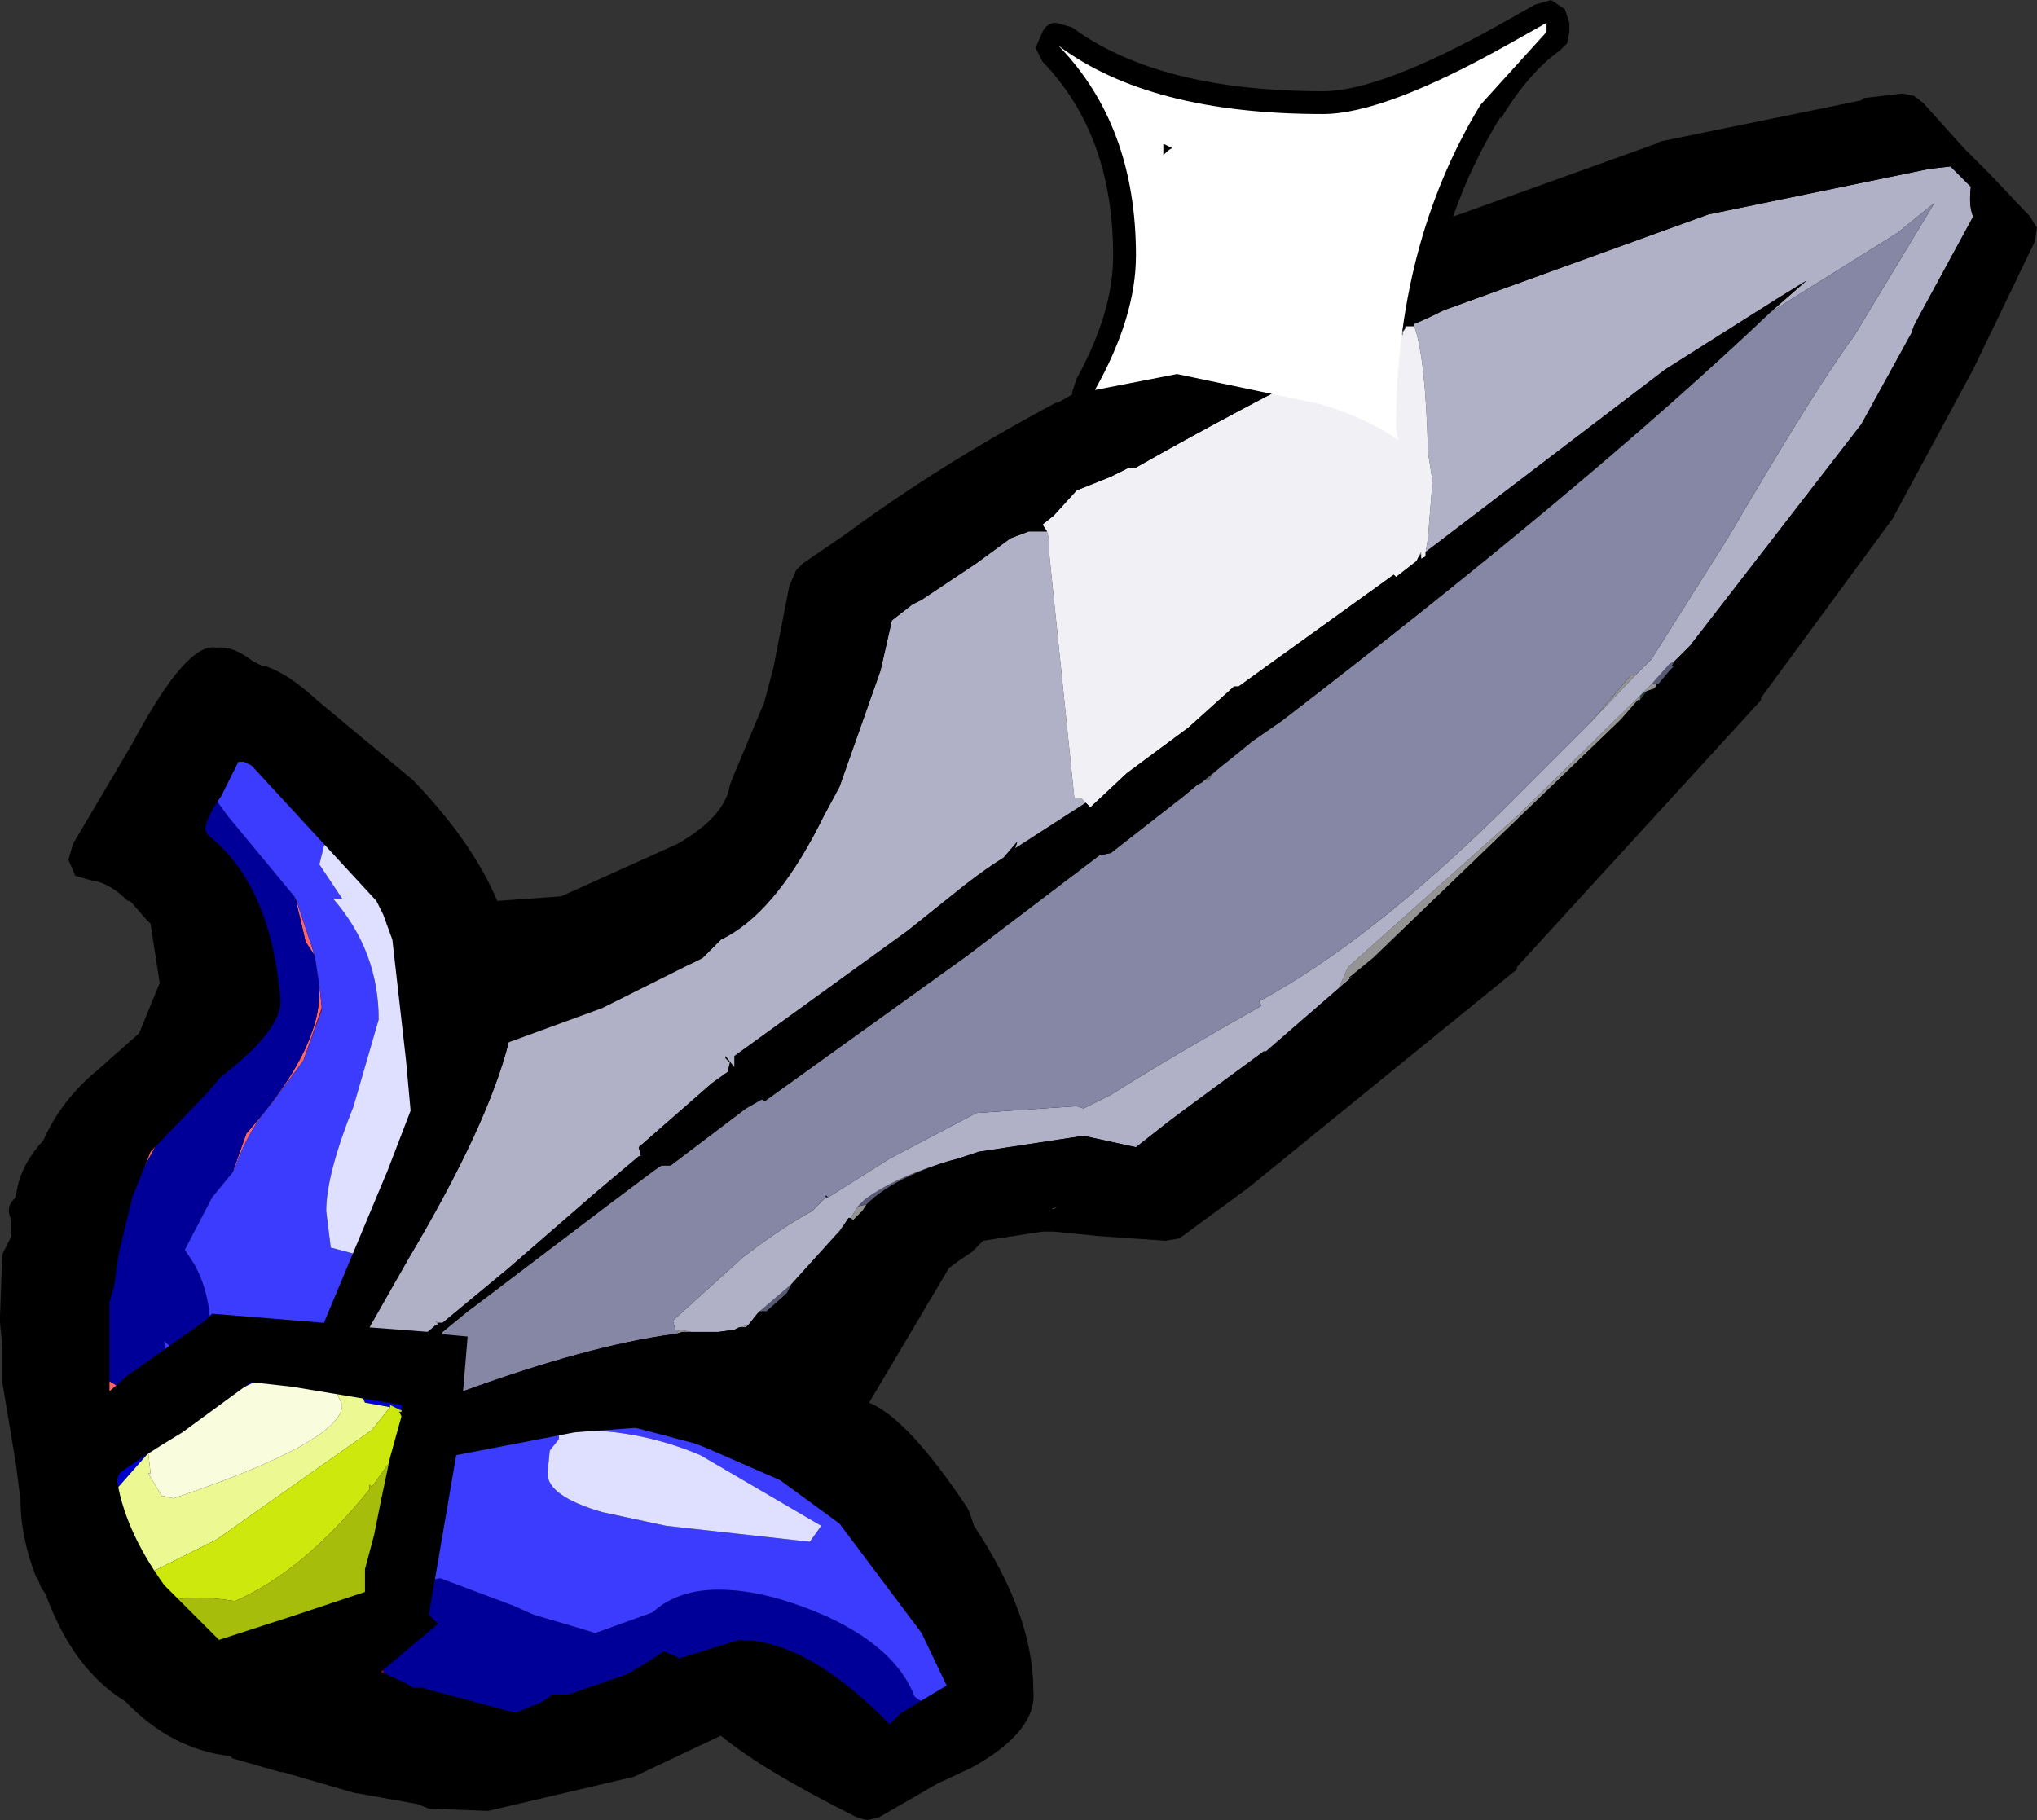 <?xml version="1.0" encoding="UTF-8" standalone="no"?>
<svg xmlns:ffdec="https://www.free-decompiler.com/flash" xmlns:xlink="http://www.w3.org/1999/xlink" ffdec:objectType="shape" height="39.9px" width="44.65px" xmlns="http://www.w3.org/2000/svg">
  <rect width="100%" height="100%" fill="#333333" stroke="none"/>
  <g transform="matrix(1.0, 0.0, 0.0, 1.0, 0.5, 2.55)">
    <path d="M22.2 -1.5 L22.35 -1.85 Q22.45 -2.05 22.65 -2.05 L23.0 -1.95 Q24.9 -0.55 28.5 -0.55 29.75 -0.55 32.35 -2.0 L33.15 -2.45 33.5 -2.55 33.8 -2.35 33.9 -2.05 33.9 -1.85 33.85 -1.6 33.7 -1.45 Q33.0 -0.95 32.4 0.05 L32.4 0.0 Q31.75 1.05 31.35 2.2 L35.8 0.6 35.9 0.55 40.3 -0.35 40.35 -0.4 41.2 -0.5 41.45 -0.45 41.65 -0.3 42.55 0.7 42.6 0.75 42.65 0.8 43.0 1.15 43.1 1.25 44.0 2.2 44.15 2.45 44.1 2.75 42.75 5.55 41.05 8.7 41.0 8.8 38.1 12.75 38.1 12.8 32.75 18.65 32.75 18.7 26.85 23.5 25.35 24.6 25.05 24.65 23.6 24.55 22.6 24.45 22.55 24.45 22.45 24.45 22.35 24.45 21.05 24.65 21.0 24.7 20.8 24.9 20.5 25.1 20.3 25.25 18.55 28.2 Q19.4 28.55 20.7 30.5 L20.75 30.6 20.85 30.9 Q22.15 32.85 22.15 34.5 22.25 35.4 20.8 36.2 L20.05 36.55 18.75 37.3 18.5 37.35 18.3 37.3 Q16.2 36.25 15.3 35.5 L13.4 36.4 10.2 37.15 8.9 37.1 8.65 37.0 7.25 36.75 5.7 36.3 5.65 36.3 4.6 36.0 4.55 35.95 Q3.25 35.8 2.25 34.75 1.1 34.05 0.5 32.4 L0.4 32.25 0.3 32.0 0.3 32.05 Q-0.05 31.15 -0.05 30.35 L-0.15 29.55 -0.45 27.75 -0.45 27.45 -0.45 27.0 -0.45 26.95 -0.5 26.45 -0.5 26.35 -0.5 26.3 -0.45 24.95 -0.35 24.75 -0.25 24.55 -0.25 24.2 Q-0.4 23.9 -0.15 23.7 -0.1 23.05 0.45 22.45 0.85 21.55 1.65 20.9 L2.55 20.1 3.0 19.0 2.8 17.7 2.7 17.6 2.35 17.2 2.3 17.2 Q1.9 16.8 1.5 16.75 L1.15 16.65 1.0 16.3 1.1 15.95 2.4 13.75 Q3.6 11.5 4.25 11.65 4.6 11.6 5.05 11.95 L5.25 12.05 5.3 12.05 Q5.8 12.2 6.45 12.8 L8.55 14.55 Q9.85 15.9 10.4 17.2 L11.8 17.1 14.35 15.95 Q15.4 15.35 15.5 14.65 L15.6 14.4 16.25 12.85 16.45 12.1 16.8 10.3 16.95 9.95 17.05 9.85 17.1 9.8 18.05 9.15 Q20.15 7.6 22.7 6.25 L22.65 6.3 23.0 6.1 23.0 6.05 23.1 5.75 Q23.9 4.3 23.9 3.05 23.9 0.4 22.35 -1.2 L22.2 -1.5 M19.4 35.05 L19.45 35.05 19.4 35.05" fill="#000000" fill-rule="evenodd" stroke="none"/>
    <path d="M35.8 12.45 L35.8 12.5 35.75 12.55 35.6 12.6 35.5 12.65 35.7 12.45 35.8 12.45 M35.45 12.8 L35.4 12.8 35.05 13.2 34.95 13.3 29.6 18.45 29.05 18.9 28.85 19.1 29.05 18.65 32.8 15.3 35.45 12.7 35.45 12.8 M18.5 23.85 L18.4 24.0 18.2 24.2 18.15 24.15 18.3 23.9 18.5 23.85 M18.0 24.3 L17.9 24.45 17.8 24.55 18.0 24.3 M15.9 26.5 L15.85 26.55 15.7 26.55 15.9 26.5 M14.65 26.65 L14.45 26.65 14.3 26.7 14.4 26.6 14.65 26.65 M34.35 13.3 L35.25 12.25 35.35 12.25 34.35 13.3 M22.7 23.9 L22.6 23.95 22.55 23.95 22.7 23.9" fill="#949494" fill-rule="evenodd" stroke="none"/>
    <path d="M25.9 14.55 L26.95 13.7 26.65 13.95 26.4 14.15 Q26.25 14.25 26.05 14.45 L26.0 14.55 25.9 14.55" fill="#666666" fill-rule="evenodd" stroke="none"/>
    <path d="M35.6 12.6 L35.45 12.8 35.45 12.7 35.5 12.65 35.6 12.6" fill="#304040" fill-rule="evenodd" stroke="none"/>
    <path d="M9.1 26.45 L9.1 26.5 9.05 26.4 9.1 26.45" fill="#999999" fill-rule="evenodd" stroke="none"/>
    <path d="M36.2 11.95 L36.15 12.05 36.2 12.05 36.1 12.15 35.85 12.45 35.8 12.45 35.7 12.45 36.1 12.0 36.2 11.95 M20.5 22.85 L20.3 22.9 Q19.05 23.3 18.5 23.85 L18.3 23.9 18.45 23.75 Q19.2 23.2 20.5 22.85 M16.85 25.6 L16.75 25.8 16.3 26.2 16.15 26.2 16.85 25.6" fill="#575975" fill-rule="evenodd" stroke="none"/>
    <path d="M30.65 9.6 L30.6 9.65 30.65 9.55 30.65 9.6 M30.2 4.75 L30.3 4.65 30.25 4.75 30.25 4.8 30.2 4.75 M29.5 5.1 L29.5 5.15 29.5 5.35 29.5 5.1" fill="#8385a3" fill-rule="evenodd" stroke="none"/>
    <path d="M8.6 29.5 L8.95 29.45 8.85 29.6 8.95 31.05 8.9 31.9 8.85 32.1 8.75 32.2 8.75 32.35 8.75 32.4 8.65 32.35 Q8.3 32.65 8.1 33.25 L7.9 34.05 7.95 34.4 6.6 34.05 6.35 33.9 7.0 33.35 7.85 32.75 Q8.15 32.6 8.15 32.05 L8.7 30.85 8.6 29.55 8.6 29.5 M17.7 30.4 L19.5 31.05 19.65 31.1 18.9 31.55 18.25 30.85 17.85 30.7 17.85 30.6 17.7 30.4 M7.55 15.3 L7.75 14.95 7.85 15.15 7.95 16.4 7.65 16.2 7.4 15.95 7.55 15.3 M6.15 20.7 L6.55 19.55 6.55 19.6 6.15 20.7" fill="#b00000" fill-rule="evenodd" stroke="none"/>
    <path d="M2.7 28.0 Q2.3 28.4 2.15 29.0 L2.1 29.0 1.85 27.7 2.35 28.0 2.7 28.0 M2.65 23.05 Q3.45 20.85 5.0 18.6 L5.0 18.8 2.65 23.05 M7.2 15.75 L7.55 15.3 7.4 15.95 7.2 15.75 M6.0 17.25 L6.0 17.2 6.4 18.4 6.2 18.1 6.0 17.25 M4.6 23.15 L4.9 22.3 Q6.5 20.5 6.5 19.2 L6.5 19.05 6.55 19.5 6.55 19.55 6.15 20.7 5.45 21.65 Q4.95 22.2 4.65 23.05 L4.6 23.15" fill="#ff6464" fill-rule="evenodd" stroke="none"/>
    <path d="M8.75 28.25 L8.6 28.8 8.4 28.5 8.4 28.4 8.25 28.35 8.05 28.25 8.05 28.3 7.5 28.2 7.2 27.6 7.75 27.75 8.75 28.15 8.75 28.25 M1.8 30.5 L1.75 30.4 2.0 30.2 1.8 30.5 M2.05 30.1 L2.05 30.05 Q2.05 29.55 2.9 28.9 3.35 28.55 3.75 28.45 L4.25 28.0 4.75 27.8 4.85 27.65 4.85 27.6 5.35 27.35 5.0 27.25 5.0 26.9 5.3 26.9 5.4 26.95 5.5 26.9 6.05 26.95 6.1 26.95 6.2 26.95 6.35 27.0 6.9 25.85 7.1 26.35 6.25 27.25 6.1 27.25 5.85 27.35 5.65 27.35 5.8 27.4 4.35 28.1 Q4.0 28.3 3.75 28.45 2.9 28.95 2.8 29.25 L2.05 30.1 M7.5 32.7 L7.65 32.75 7.85 32.75 7.0 33.35 7.5 32.7" fill="#0000cc" fill-rule="evenodd" stroke="none"/>
    <path d="M19.7 34.75 L19.8 35.0 19.8 35.35 19.35 35.5 19.05 35.45 18.9 35.5 18.7 35.25 17.9 34.7 16.55 33.95 15.85 35.0 Q15.65 34.95 15.55 34.55 L15.5 34.2 11.85 35.5 10.2 35.2 8.75 35.0 Q8.1 35.05 8.0 34.55 L7.95 34.4 7.9 34.05 8.1 33.25 Q8.3 32.65 8.65 32.35 L8.75 32.4 8.75 32.35 8.75 32.2 8.85 32.1 9.15 32.05 10.75 32.65 11.2 32.85 12.05 33.1 12.55 33.25 13.8 32.8 Q14.35 32.3 15.25 32.3 16.3 32.3 17.65 32.9 19.15 33.6 19.55 34.65 L19.7 34.75 M4.0 27.4 L3.9 27.6 3.1 26.85 3.15 27.85 2.7 28.0 2.35 28.0 1.85 27.7 Q1.45 27.05 1.25 25.25 L2.65 23.05 5.0 18.8 5.0 18.6 4.45 17.15 3.3 15.3 Q3.4 14.8 4.0 14.8 L4.1 14.8 4.5 15.35 5.95 17.1 6.0 17.25 6.2 18.1 6.4 18.4 6.5 19.05 6.5 19.2 Q6.5 20.5 4.9 22.3 L4.6 23.15 4.15 23.7 3.55 24.85 3.75 25.15 Q4.2 25.95 4.1 27.1 L4.0 27.4" fill="#000099" fill-rule="evenodd" stroke="none"/>
    <path d="M8.95 29.45 Q9.55 28.65 10.35 28.65 L11.55 28.8 11.85 28.85 13.05 28.65 15.7 29.35 Q17.25 29.95 17.7 30.4 L17.85 30.6 17.85 30.7 18.25 30.85 18.9 31.55 Q19.95 32.8 20.6 34.75 L20.65 35.0 20.3 35.1 19.7 34.75 19.55 34.65 Q19.15 33.6 17.65 32.9 16.3 32.3 15.25 32.3 14.35 32.3 13.8 32.8 L12.55 33.25 12.05 33.1 11.2 32.85 10.75 32.65 9.15 32.05 8.85 32.1 8.9 31.9 8.95 31.05 8.85 29.6 8.95 29.45 M4.25 28.0 L4.0 27.4 4.1 27.1 Q4.2 25.95 3.75 25.15 L3.55 24.85 4.15 23.7 4.6 23.15 4.65 23.05 Q4.95 22.2 5.45 21.65 L6.15 20.7 6.55 19.6 6.55 19.55 6.55 19.5 6.5 19.05 6.4 18.4 6.0 17.2 5.95 17.1 4.5 15.35 4.1 14.8 4.0 14.5 4.05 14.05 4.25 14.05 4.7 14.15 4.85 14.15 5.65 14.55 6.35 15.05 7.2 15.75 7.4 15.95 7.65 16.2 7.1 15.8 Q6.7 15.8 6.6 16.0 L6.5 16.4 7.0 17.15 6.8 17.15 Q7.8 18.3 7.8 19.8 L7.25 21.7 Q6.65 23.2 6.65 24.0 L6.75 24.8 7.5 25.0 7.75 25.0 7.5 25.55 7.5 26.25 7.1 26.35 6.9 25.85 6.35 27.0 6.2 26.95 6.1 26.95 6.05 26.95 5.5 26.9 5.4 26.95 5.3 26.9 5.0 26.9 5.0 27.25 5.0 27.35 4.85 27.55 4.85 27.6 4.85 27.65 4.75 27.8 4.25 28.0 M3.9 27.6 L3.75 28.0 3.15 28.0 3.15 27.85 3.1 26.85 3.9 27.6 M9.1 19.85 L9.15 20.3 8.95 21.65 9.1 19.85 M11.75 28.9 L11.75 29.0 11.55 29.25 11.5 29.75 Q11.5 30.25 12.7 30.6 L14.1 30.9 17.25 31.25 17.5 30.9 14.85 29.35 Q13.55 28.8 12.15 28.8 L11.75 28.9" fill="#3c3cff" fill-rule="evenodd" stroke="none"/>
    <path d="M3.2 33.15 L2.8 32.75 Q1.95 31.8 1.75 30.55 L1.8 30.5 2.0 30.2 2.05 30.1 2.8 29.25 2.75 29.3 2.8 29.75 2.75 29.75 3.05 30.25 3.1 30.25 3.3 30.3 Q7.0 29.05 7.0 28.25 L6.7 27.6 6.45 27.35 Q6.9 27.3 7.2 27.6 L7.5 28.2 8.05 28.3 7.65 28.8 4.25 31.2 2.55 32.05 2.85 32.25 2.75 32.3 3.0 32.6 3.35 32.75 3.6 33.15 3.3 33.0 3.2 33.15 M8.4 28.5 L8.35 28.45 8.3 28.4 8.25 28.35 8.4 28.4 8.4 28.5" fill="#ecf993" fill-rule="evenodd" stroke="none"/>
    <path d="M8.6 28.8 L8.65 29.05 8.6 29.5 8.6 29.55 8.45 30.55 Q8.55 29.85 8.15 29.35 L7.65 30.05 7.6 30.0 7.6 30.1 Q6.15 31.9 4.65 32.55 3.7 32.4 3.25 32.55 L3.35 32.75 3.0 32.6 2.75 32.3 2.85 32.25 2.55 32.05 4.25 31.2 7.65 28.8 8.05 28.3 8.05 28.25 8.25 28.35 8.3 28.4 8.35 28.45 8.4 28.5 8.6 28.8 M8.4 30.85 L8.15 32.0 8.15 32.05 Q8.15 32.6 7.85 32.75 L7.65 32.75 7.5 32.7 7.7 32.35 7.8 32.25 7.9 32.0 8.4 30.85" fill="#cce80d" fill-rule="evenodd" stroke="none"/>
    <path d="M6.35 33.9 Q5.7 34.3 5.0 34.3 L4.6 34.25 4.2 34.15 3.5 34.1 Q3.5 33.3 3.05 33.3 L3.2 33.15 3.3 33.0 3.6 33.15 3.35 32.75 3.25 32.55 Q3.7 32.4 4.65 32.55 6.15 31.9 7.6 30.1 L7.6 30.0 7.65 30.05 8.15 29.35 Q8.55 29.85 8.45 30.55 L8.4 30.85 7.9 32.0 7.8 32.25 7.7 32.35 7.5 32.7 7.0 33.35 6.35 33.9" fill="#a7bd0b" fill-rule="evenodd" stroke="none"/>
    <path d="M6.25 27.25 L6.45 27.35 6.7 27.6 7.0 28.25 Q7.0 29.05 3.3 30.3 L3.1 30.25 3.05 30.25 2.75 29.75 2.8 29.75 2.75 29.3 2.8 29.25 Q2.9 28.95 3.75 28.45 4.0 28.3 4.35 28.1 L5.8 27.4 5.85 27.35 6.1 27.25 6.25 27.25" fill="#f9fddd" fill-rule="evenodd" stroke="none"/>
    <path d="M7.95 16.4 L8.1 16.5 Q9.1 17.45 9.1 19.0 L9.1 19.85 8.95 21.65 8.35 23.45 8.5 23.55 8.3 24.75 7.75 25.0 7.5 25.0 6.75 24.8 6.65 24.0 Q6.65 23.2 7.25 21.7 L7.8 19.8 Q7.8 18.3 6.8 17.15 L7.0 17.15 6.5 16.4 6.6 16.0 Q6.7 15.8 7.1 15.8 L7.65 16.2 7.95 16.4 M11.75 28.9 L12.15 28.8 Q13.55 28.8 14.85 29.35 L17.5 30.9 17.25 31.25 14.1 30.9 12.7 30.6 Q11.5 30.25 11.5 29.75 L11.55 29.25 11.75 29.0 11.75 28.9" fill="#dfdfff" fill-rule="evenodd" stroke="none"/>
    <path d="M30.5 4.6 L30.5 4.55 Q30.75 4.45 31.15 4.25 L36.95 2.15 41.8 1.15 42.25 1.1 42.7 1.55 Q42.65 1.95 42.75 2.2 L41.5 4.5 41.45 4.6 41.4 4.75 40.3 6.75 36.55 11.6 36.2 11.95 36.1 12.0 35.7 12.45 35.5 12.65 35.45 12.7 32.8 15.3 29.05 18.65 28.85 19.1 29.05 18.9 29.15 18.85 27.25 20.5 27.2 20.5 25.5 21.75 25.1 22.05 24.4 22.6 23.25 22.35 20.95 22.7 20.5 22.85 Q19.2 23.2 18.45 23.75 L18.3 23.9 18.15 24.15 18.1 24.15 18.0 24.3 17.8 24.55 16.85 25.6 16.15 26.2 16.1 26.25 15.9 26.5 15.7 26.55 15.6 26.6 15.25 26.65 14.65 26.65 14.4 26.6 14.3 26.6 14.25 26.4 15.8 25.0 Q16.65 24.35 17.3 24.0 L17.55 23.75 17.6 23.7 17.65 23.7 19.0 22.85 20.9 21.85 23.1 21.7 23.25 21.75 23.85 21.45 Q25.2 20.6 27.15 19.5 L27.1 19.4 Q29.5 18.1 32.4 15.25 L34.35 13.3 35.35 12.25 35.7 11.9 37.4 9.2 Q39.3 5.95 40.15 4.8 L41.9 1.9 41.1 2.55 38.3 4.3 39.1 3.6 38.45 4.0 36.0 5.55 30.75 9.55 30.8 9.25 30.9 8.0 30.8 7.35 Q30.75 5.3 30.5 4.6 M23.3 15.05 L21.75 16.05 21.8 15.9 21.5 16.25 Q21.1 16.5 20.65 16.85 L19.4 17.85 15.6 20.6 15.6 20.85 15.4 20.6 15.4 20.65 15.5 20.75 15.45 20.95 15.1 21.2 13.5 22.6 13.55 22.8 13.5 22.8 12.55 23.6 10.65 25.25 9.2 26.45 9.1 26.45 9.05 26.4 9.1 26.5 9.05 26.5 7.8 27.55 7.65 27.65 7.55 27.6 7.05 27.35 Q7.2 27.0 7.5 26.7 L8.45 25.05 Q10.2 22.1 10.65 20.3 L10.75 20.0 11.0 19.9 11.2 19.6 11.35 19.55 11.45 19.55 11.45 19.5 12.15 19.15 12.4 19.15 Q12.7 18.9 13.0 18.8 L13.3 18.8 Q14.3 18.8 14.9 18.45 L15.3 18.05 Q16.45 17.5 17.45 15.55 L17.55 15.35 17.9 14.7 18.8 12.15 19.05 11.05 19.5 10.7 19.7 10.6 19.85 10.5 20.9 9.8 21.65 9.25 22.05 9.1 22.15 9.1 22.45 9.1 22.5 9.3 22.5 9.6 23.05 14.95 23.2 14.95 23.3 15.05" fill="#b0b1c6" fill-rule="evenodd" stroke="none"/>
    <path d="M30.75 9.55 L30.75 9.65 30.65 9.7 30.65 9.6 30.65 9.55 30.6 9.65 30.55 9.75 30.1 10.1 30.05 10.05 27.55 11.85 26.65 12.5 26.55 12.5 25.55 13.4 24.2 14.4 23.4 15.15 23.3 15.05 23.2 14.95 23.05 14.95 22.5 9.6 22.5 9.3 22.45 9.1 22.35 8.95 22.6 8.75 23.1 8.2 23.85 7.9 24.25 7.7 24.4 7.7 Q26.6 6.45 29.0 5.25 L29.15 5.2 29.25 5.15 29.5 5.05 29.5 5.1 29.5 5.05 30.15 4.7 30.2 4.75 30.25 4.8 30.25 4.75 30.3 4.65 30.3 4.6 30.35 4.6 30.5 4.6 Q30.75 5.3 30.8 7.35 L30.9 8.0 30.8 9.25 30.75 9.55 M29.5 5.1 L29.5 5.35 29.5 5.15 29.5 5.1" fill="#f1f1f5" fill-rule="evenodd" stroke="none"/>
    <path d="M14.3 26.7 L14.25 26.7 Q12.4 26.95 9.65 27.95 L9.25 28.05 8.75 28.25 8.75 28.15 7.75 27.75 7.85 27.65 9.2 26.65 9.75 26.2 10.15 25.9 12.85 23.85 13.85 23.1 14.0 23.0 14.2 23.0 15.85 21.75 16.2 21.55 16.25 21.6 20.7 18.4 23.6 16.2 23.85 16.15 25.45 14.9 25.75 14.65 25.85 14.6 25.9 14.55 26.0 14.55 26.05 14.45 Q26.25 14.25 26.4 14.15 L26.65 13.95 26.95 13.7 27.6 13.25 Q34.3 8.1 38.3 4.3 L41.1 2.55 41.9 1.9 40.15 4.8 Q39.3 5.95 37.4 9.2 L35.7 11.9 35.35 12.25 35.25 12.25 34.35 13.3 32.4 15.25 Q29.5 18.1 27.1 19.4 L27.15 19.5 Q25.2 20.6 23.85 21.45 L23.25 21.75 23.1 21.7 20.9 21.85 19.0 22.85 17.65 23.7 17.6 23.65 17.6 23.7 17.55 23.75 17.3 24.0 Q16.65 24.35 15.8 25.0 L14.25 26.4 14.3 26.6 14.4 26.6 14.3 26.7" fill="#8587a5" fill-rule="evenodd" stroke="none"/>
    <path d="M42.25 1.1 L41.8 1.15 36.95 2.15 31.15 4.25 Q30.75 4.45 30.5 4.55 L30.5 4.6 30.35 4.6 30.3 4.6 30.3 4.65 30.2 4.75 30.15 4.7 29.5 5.05 29.5 5.1 29.5 5.05 29.25 5.15 29.15 5.2 29.0 5.25 Q26.6 6.45 24.4 7.7 L24.25 7.7 23.85 7.9 23.1 8.2 22.6 8.75 22.35 8.95 22.45 9.1 22.15 9.1 22.05 9.1 21.65 9.25 20.9 9.8 19.85 10.5 19.7 10.6 19.5 10.7 19.05 11.05 18.8 12.15 17.9 14.7 17.55 15.35 17.45 15.55 Q16.45 17.5 15.3 18.05 L14.9 18.45 14.4 18.7 12.7 19.55 10.65 20.3 Q10.2 22.1 8.45 25.05 L7.6 26.55 8.9 26.65 9.05 26.5 9.1 26.5 9.1 26.45 9.2 26.45 10.65 25.25 12.55 23.6 13.5 22.8 13.55 22.8 13.5 22.6 15.1 21.2 15.45 20.95 15.5 20.75 15.6 20.9 15.65 20.9 15.6 20.85 15.6 20.6 19.4 17.85 20.65 16.85 Q21.1 16.5 21.5 16.25 L21.8 15.9 21.75 16.05 23.3 15.05 23.4 15.15 24.2 14.4 25.55 13.4 26.55 12.5 26.65 12.5 27.55 11.85 30.05 10.05 30.1 10.1 30.55 9.75 30.6 9.65 30.65 9.6 30.65 9.7 30.75 9.65 30.75 9.55 36.0 5.55 38.45 4.0 39.1 3.6 38.3 4.3 Q34.3 8.1 27.6 13.25 L26.95 13.7 25.9 14.55 25.85 14.6 25.75 14.65 25.45 14.9 23.85 16.15 23.6 16.2 20.7 18.4 16.25 21.6 16.2 21.55 15.85 21.75 14.2 23.0 14.0 23.0 13.85 23.1 12.85 23.85 10.15 25.9 9.75 26.2 9.2 26.65 9.2 26.7 9.75 26.75 9.65 27.95 Q12.4 26.95 14.25 26.7 L14.3 26.7 14.45 26.65 14.65 26.65 15.25 26.65 15.6 26.6 15.7 26.55 15.85 26.55 15.9 26.5 16.1 26.25 16.15 26.2 16.3 26.2 16.75 25.8 16.85 25.6 17.8 24.55 17.9 24.45 18.0 24.3 18.1 24.15 18.15 24.2 18.2 24.2 18.4 24.0 18.5 23.85 Q19.05 23.3 20.3 22.9 L20.5 22.85 20.95 22.7 23.25 22.35 24.4 22.6 25.1 22.05 25.5 21.75 27.2 20.5 27.25 20.5 29.15 18.85 29.05 18.9 29.6 18.45 34.95 13.3 35.05 13.2 35.4 12.8 35.45 12.8 35.6 12.6 35.75 12.55 35.8 12.5 35.8 12.45 35.85 12.45 36.1 12.15 36.2 12.05 36.15 12.05 36.2 11.95 36.55 11.6 40.3 6.75 41.4 4.75 41.45 4.6 41.5 4.5 42.75 2.2 Q42.65 1.95 42.7 1.55 L43.65 2.55 42.3 5.3 40.6 8.5 37.7 12.45 32.4 18.3 26.55 23.1 25.05 24.15 23.65 24.05 22.6 23.95 22.7 23.9 22.55 23.95 22.45 23.95 22.35 23.95 Q21.25 23.9 20.6 24.3 L20.55 24.45 20.2 24.65 19.9 24.95 17.85 28.4 17.9 28.4 18.0 28.75 18.1 28.65 Q18.85 28.6 20.25 30.75 L20.35 31.05 Q21.65 32.95 21.65 34.5 21.65 35.15 20.55 35.75 20.15 35.95 19.8 36.1 L18.5 36.85 Q16.5 35.85 15.6 35.1 L15.35 34.85 13.2 35.9 Q11.35 36.65 10.2 36.65 L9.05 36.6 8.8 36.5 7.3 36.25 Q6.25 36.15 5.25 35.5 L5.15 35.5 Q3.65 35.5 2.5 34.35 1.4 33.65 0.85 31.95 L0.85 32.05 0.75 31.85 Q0.45 31.0 0.45 30.25 L0.35 29.5 0.35 29.45 Q0.05 28.5 0.05 27.75 L0.05 27.45 0.05 27.0 0.1 26.7 Q-0.1 25.95 0.05 25.0 L0.35 24.6 0.3 24.0 Q0.3 23.4 0.85 22.75 1.2 21.85 1.95 21.25 L2.9 20.45 3.5 19.0 Q3.5 17.85 3.2 17.4 L3.15 17.35 2.65 16.8 Q2.05 16.25 1.5 16.25 L2.85 14.0 Q3.85 12.15 4.25 12.15 4.55 12.15 5.05 12.6 L5.1 12.5 6.2 13.25 8.2 14.9 Q9.6 16.35 10.1 17.75 L11.9 17.6 14.55 16.4 Q15.95 15.65 16.0 14.65 L16.7 13.0 16.9 12.2 17.3 10.3 17.4 10.2 18.3 9.55 22.9 6.7 Q26.3 4.8 30.2 3.15 L35.95 1.05 40.4 0.1 41.25 0.0 42.2 1.05 42.25 1.1 M7.75 17.2 L4.8 14.0 4.35 14.9 Q4.0 15.4 4.0 15.65 L4.05 15.75 Q5.45 16.85 5.65 19.4 5.65 20.05 4.35 21.05 L4.05 21.4 2.8 22.7 2.4 23.7 2.1 24.95 2.0 25.65 1.9 26.0 1.9 27.95 2.3 27.6 4.0 26.4 4.15 26.25 6.6 26.45 8.0 23.1 8.5 21.8 8.4 20.7 8.1 18.05 7.9 17.5 7.75 17.2 M16.6 29.9 L15.0 29.2 14.5 29.0 13.45 28.75 12.1 28.85 9.5 29.35 8.9 32.85 9.1 33.05 7.85 34.1 8.4 34.35 8.55 34.45 8.75 34.45 10.8 35.0 11.4 34.75 11.6 34.6 11.95 34.6 13.25 34.15 13.75 33.85 14.05 33.65 14.4 33.8 15.7 33.4 Q17.2 33.4 19.0 35.25 L19.1 35.15 19.25 35.0 20.25 34.4 19.7 33.25 17.9 30.85 16.6 29.9 M8.3 28.25 L5.9 27.85 5.0 27.75 3.5 28.85 Q2.5 29.45 2.05 29.8 2.2 30.95 3.1 32.2 L4.3 33.4 6.0 32.85 7.5 32.35 7.5 31.85 7.7 31.1 7.85 30.35 8.05 29.4 8.3 28.5 8.25 28.4 8.3 28.4 8.3 28.25" fill="#000000" fill-rule="evenodd" stroke="none"/>
    <path d="M33.4 -1.85 L31.95 -0.25 Q30.1 2.8 30.1 6.85 L30.15 7.1 Q29.45 6.6 28.4 6.3 L25.3 5.65 23.5 6.0 Q24.4 4.4 24.4 3.05 24.4 0.2 22.7 -1.55 24.7 -0.05 28.5 -0.05 29.85 -0.05 32.6 -1.6 L33.4 -2.05 33.4 -1.85 M25.0 0.65 L25.0 0.85 Q25.15 0.7 25.2 0.7 L25.0 0.6 25.0 0.65" fill="#ffffff" fill-rule="evenodd" stroke="none"/>
  </g>
</svg>
